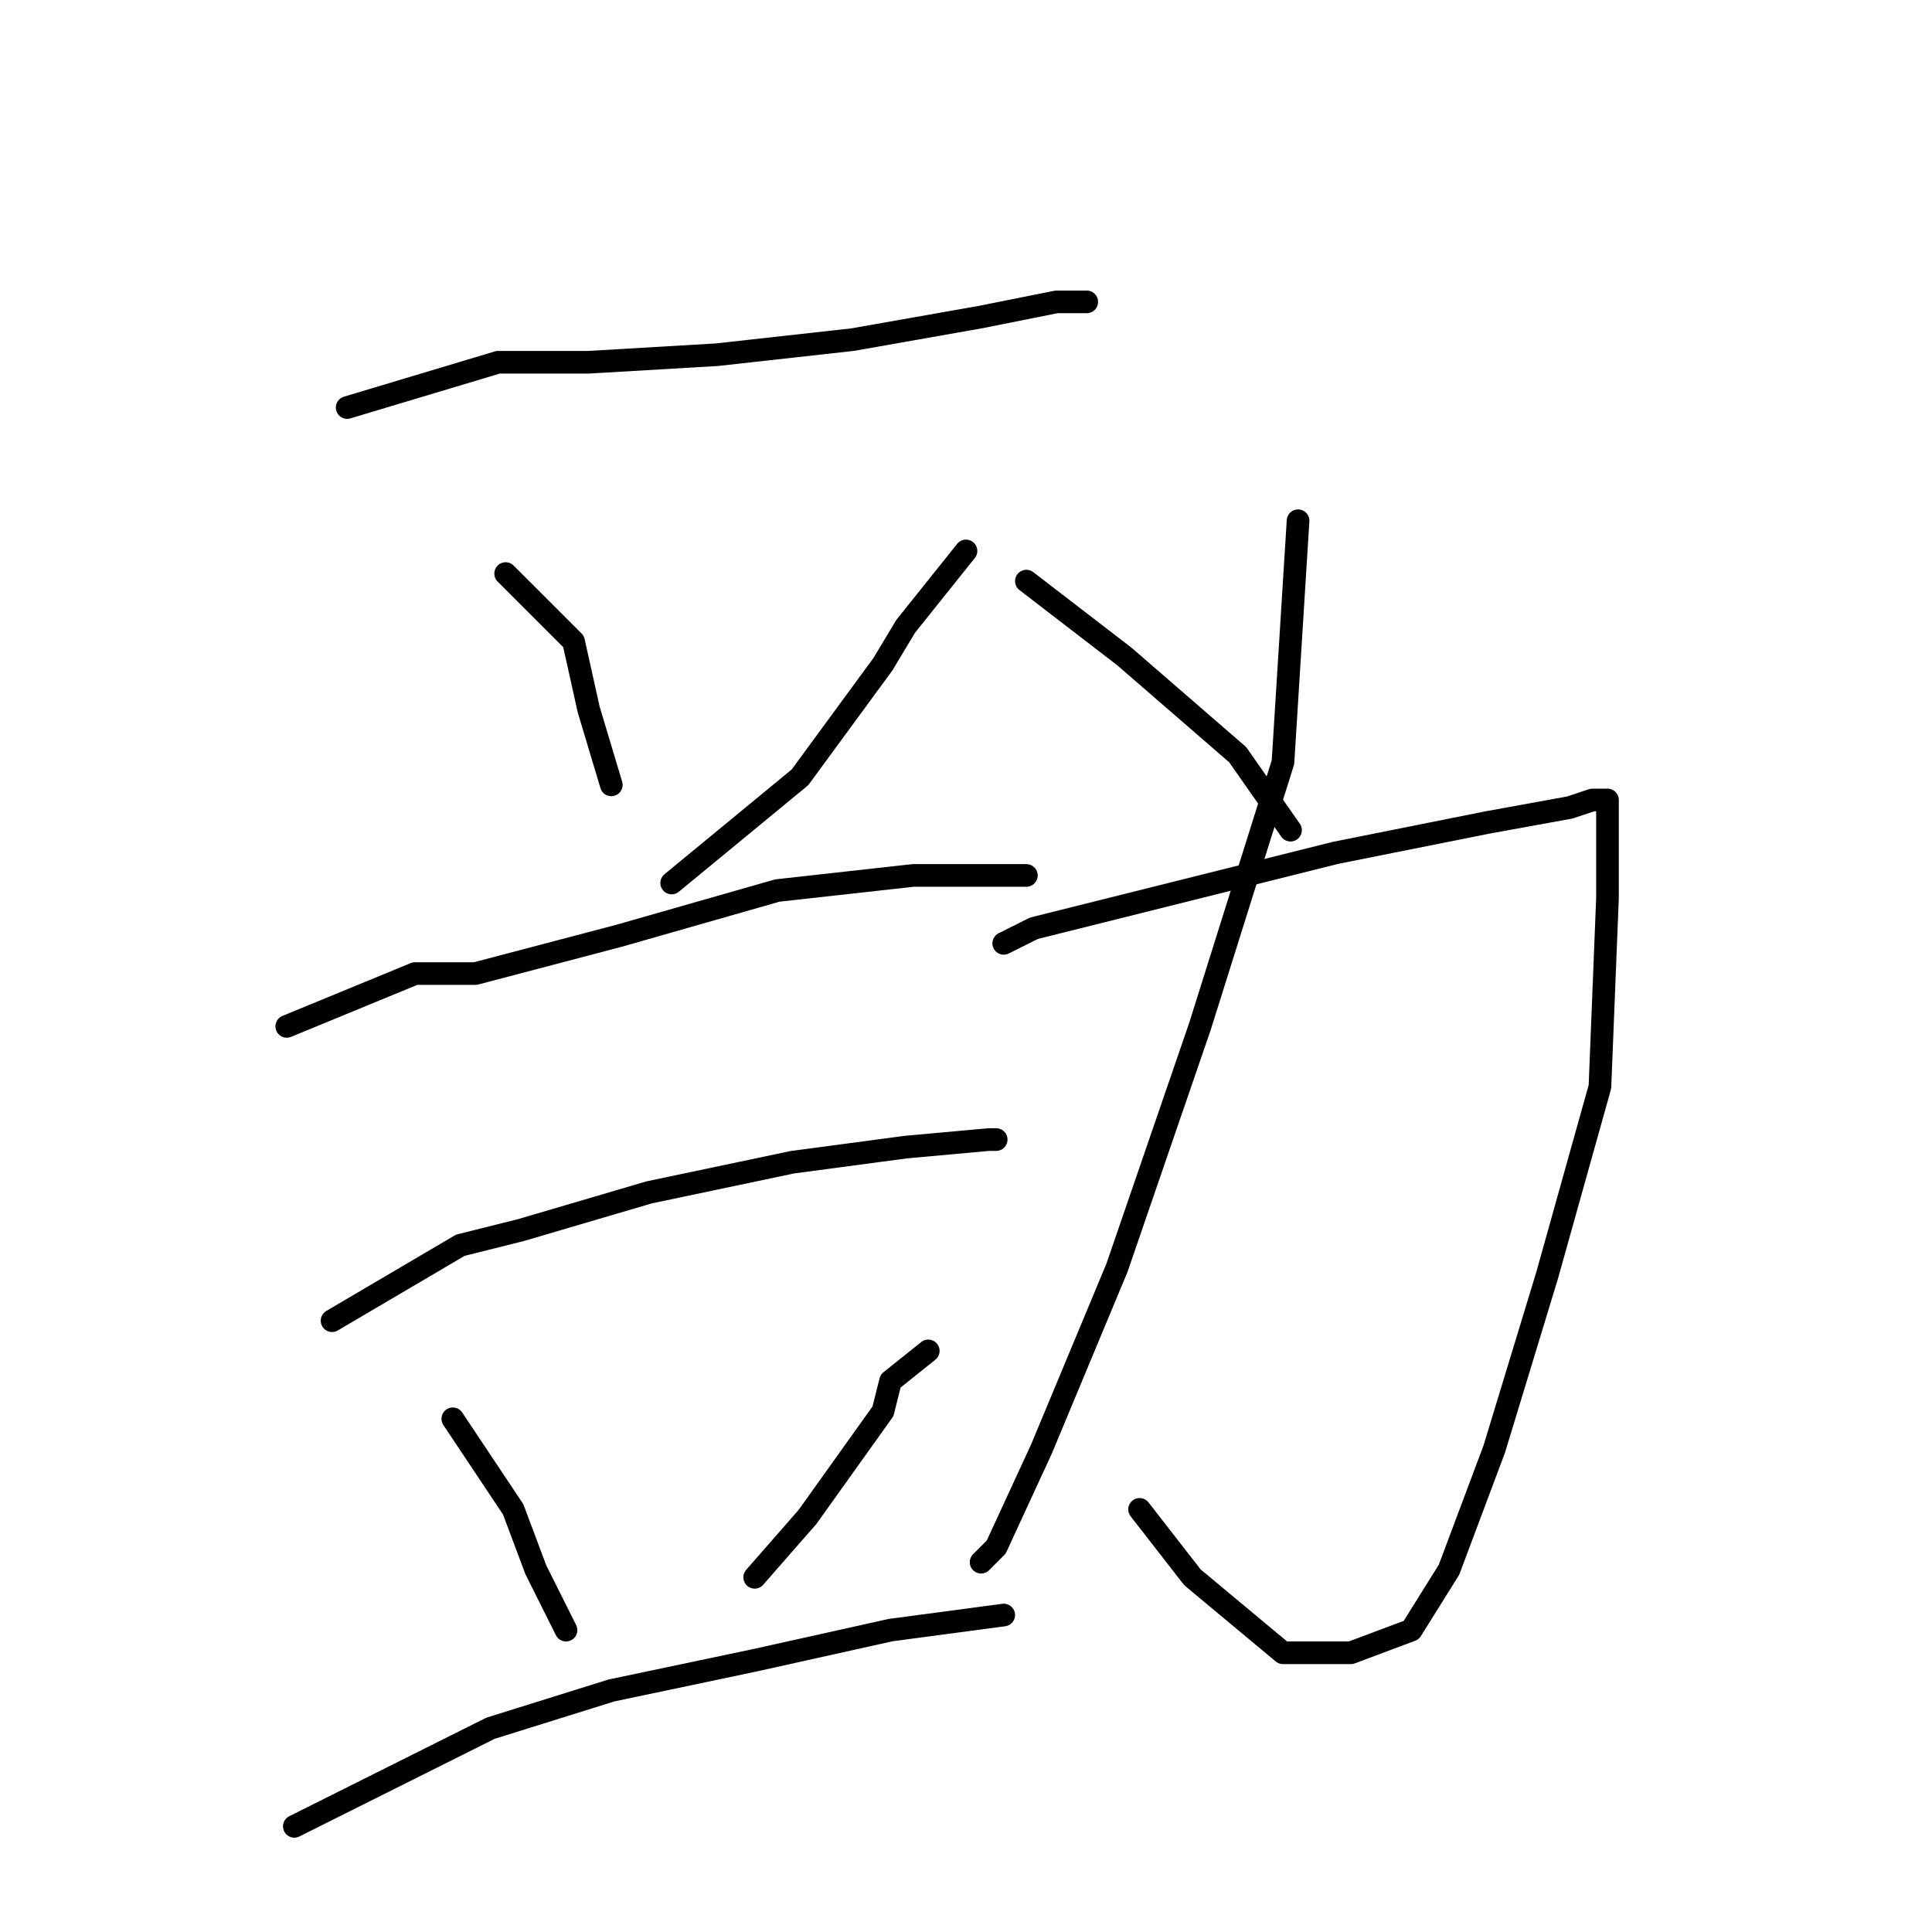 <?xml version="1.0" standalone="no"?>
    <svg width="256" height="256" xmlns="http://www.w3.org/2000/svg" version="1.1">
    <polyline stroke="black" stroke-width="3" stroke-linecap="round" fill="transparent" stroke-linejoin="round" points="46 54 66 48 78 48 95 47 113 45 130 42 140 40 144 40 144 40 " />
        <polyline stroke="black" stroke-width="3" stroke-linecap="round" fill="transparent" stroke-linejoin="round" points="67 76 76 85 78 94 81 104 81 104 " />
        <polyline stroke="black" stroke-width="3" stroke-linecap="round" fill="transparent" stroke-linejoin="round" points="128 73 120 83 117 88 106 103 89 117 89 117 " />
        <polyline stroke="black" stroke-width="3" stroke-linecap="round" fill="transparent" stroke-linejoin="round" points="38 136 55 129 63 129 82 124 103 118 121 116 131 116 136 116 136 116 " />
        <polyline stroke="black" stroke-width="3" stroke-linecap="round" fill="transparent" stroke-linejoin="round" points="44 175 61 165 69 163 86 158 105 154 120 152 131 151 132 151 132 151 " />
        <polyline stroke="black" stroke-width="3" stroke-linecap="round" fill="transparent" stroke-linejoin="round" points="60 188 68 200 71 208 75 216 75 216 " />
        <polyline stroke="black" stroke-width="3" stroke-linecap="round" fill="transparent" stroke-linejoin="round" points="123 179 118 183 117 187 107 201 100 209 100 209 " />
        <polyline stroke="black" stroke-width="3" stroke-linecap="round" fill="transparent" stroke-linejoin="round" points="39 242 65 229 81 224 100 220 118 216 133 214 133 214 " />
        <polyline stroke="black" stroke-width="3" stroke-linecap="round" fill="transparent" stroke-linejoin="round" points="133 125 137 123 157 118 177 113 197 109 208 107 211 106 213 106 213 111 213 119 212 144 205 169 198 192 192 208 187 216 179 219 170 219 158 209 151 200 151 200 " />
        <polyline stroke="black" stroke-width="3" stroke-linecap="round" fill="transparent" stroke-linejoin="round" points="172 69 170 101 159 136 148 168 138 192 132 205 130 207 130 207 " />
        <polyline stroke="black" stroke-width="3" stroke-linecap="round" fill="transparent" stroke-linejoin="round" points="136 77 149 87 164 100 171 110 171 110 " />
        </svg>